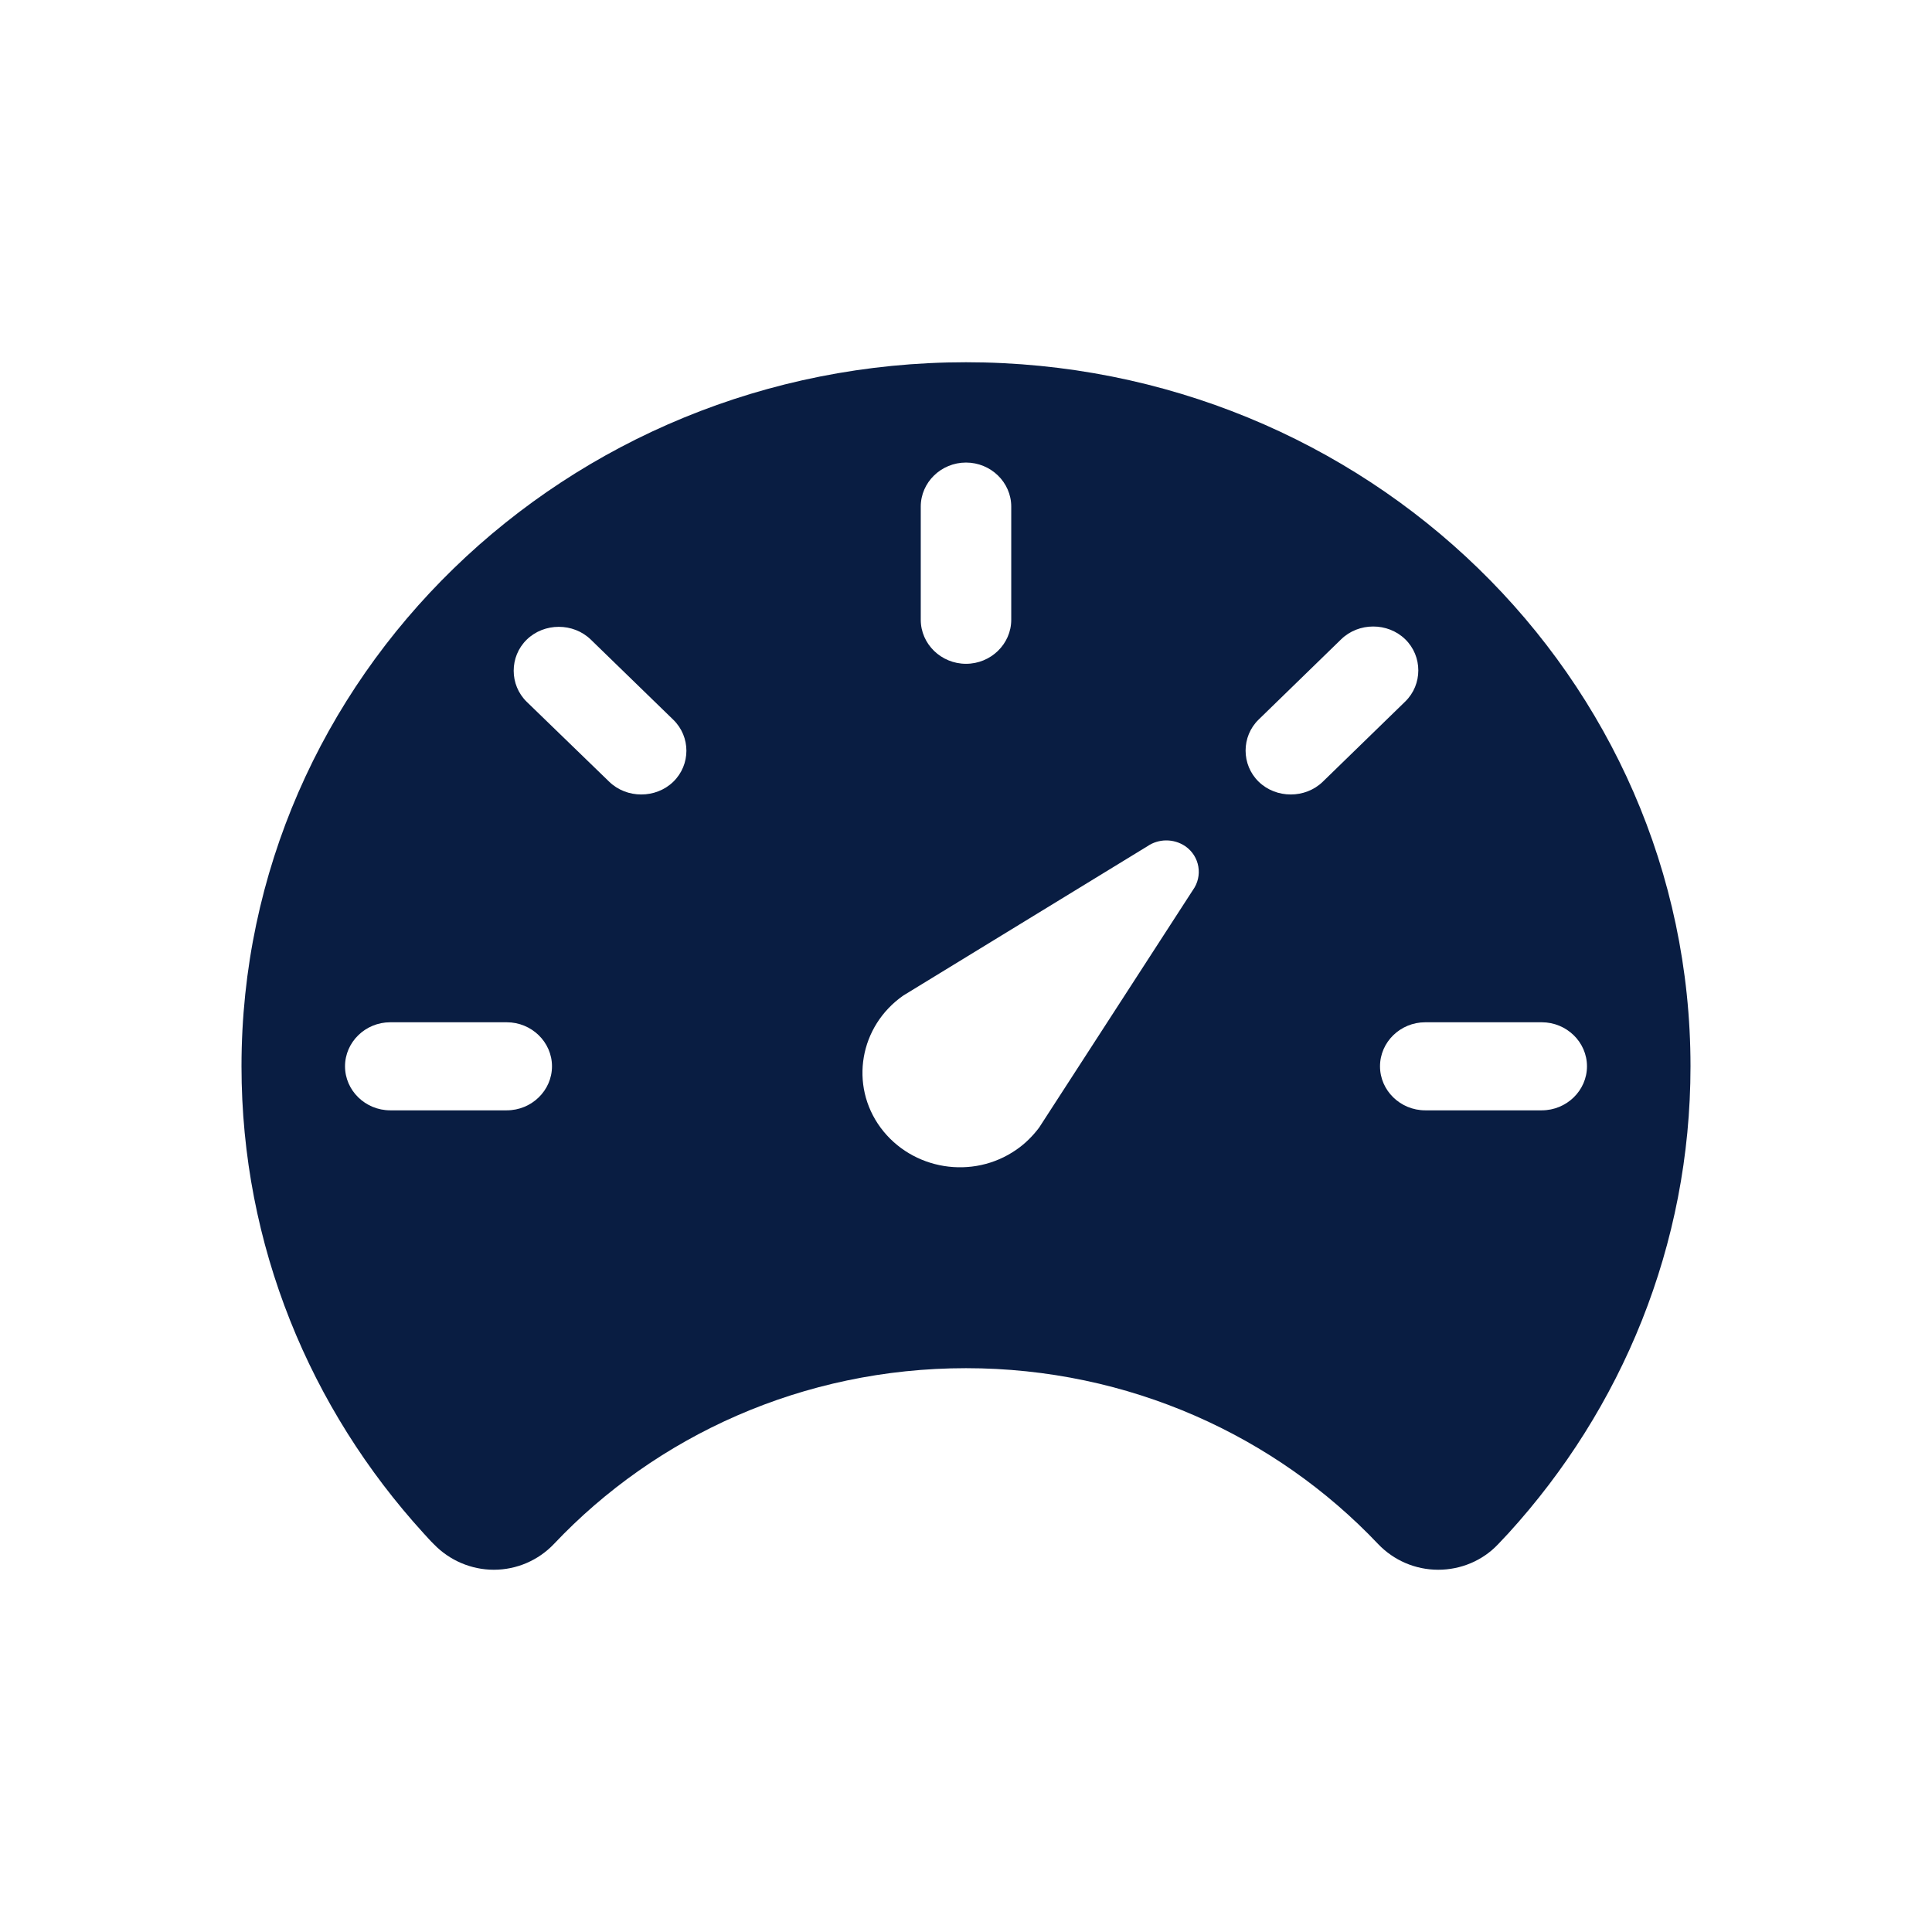 <?xml version="1.0" encoding="UTF-8"?>
<svg width="24px" height="24px" viewBox="0 0 24 24" version="1.1" xmlns="http://www.w3.org/2000/svg" xmlns:xlink="http://www.w3.org/1999/xlink">
    <!-- Generator: Sketch 59.1 (86144) - https://sketch.com -->
    <title>Icon/Categories/Action/speedometer</title>
    <desc>Created with Sketch.</desc>
    <g id="Icon/Categories/Action/speedometer" stroke="none" stroke-width="1" fill="none" fill-rule="evenodd">
        <path d="M12,4.5 C7.03,4.5 3,8.414 3,13.246 C3,15.473 3.856,17.504 5.262,19.047 C5.306,19.094 5.346,19.141 5.391,19.184 C5.583,19.383 5.853,19.5 6.134,19.5 C6.419,19.5 6.688,19.383 6.881,19.18 C8.151,17.836 9.975,16.996 12,16.996 C14.025,16.996 15.849,17.84 17.119,19.18 C17.312,19.383 17.581,19.5 17.866,19.5 C18.147,19.5 18.417,19.387 18.609,19.184 C18.654,19.137 18.694,19.094 18.738,19.047 C20.144,17.504 21,15.473 21,13.246 C21,8.414 16.97,4.5 12,4.5 Z M11.438,6.293 C11.438,5.992 11.691,5.746 12,5.746 C12.309,5.746 12.562,5.992 12.562,6.293 L12.562,7.699 C12.562,8 12.309,8.246 12,8.246 C11.691,8.246 11.438,8 11.438,7.699 L11.438,6.293 Z M6.295,13.793 L4.848,13.793 C4.539,13.793 4.286,13.547 4.286,13.246 C4.286,12.945 4.539,12.699 4.848,12.699 L6.295,12.699 C6.604,12.699 6.857,12.945 6.857,13.246 C6.857,13.547 6.604,13.793 6.295,13.793 Z M8.364,9.711 C8.147,9.922 7.785,9.922 7.568,9.711 L6.544,8.719 C6.327,8.508 6.327,8.156 6.544,7.945 C6.761,7.734 7.122,7.734 7.339,7.945 L8.364,8.941 C8.581,9.152 8.581,9.5 8.364,9.711 Z M14.817,11.059 L12.908,14.008 C12.832,14.109 12.735,14.207 12.627,14.281 C12.084,14.66 11.329,14.535 10.939,14.008 C10.55,13.48 10.678,12.746 11.221,12.367 L14.254,10.512 C14.391,10.418 14.579,10.414 14.724,10.512 C14.905,10.637 14.945,10.883 14.817,11.059 Z M16.432,9.711 C16.215,9.922 15.853,9.922 15.636,9.711 C15.419,9.5 15.419,9.148 15.636,8.938 L16.661,7.941 C16.878,7.73 17.239,7.73 17.456,7.941 C17.673,8.152 17.673,8.504 17.456,8.715 L16.432,9.711 Z M19.152,13.793 L17.705,13.793 C17.396,13.793 17.143,13.547 17.143,13.246 C17.143,12.945 17.396,12.699 17.705,12.699 L19.152,12.699 C19.461,12.699 19.714,12.945 19.714,13.246 C19.714,13.547 19.461,13.793 19.152,13.793 Z" id="Shape" fill="#091D42"></path>
    </g>
</svg>